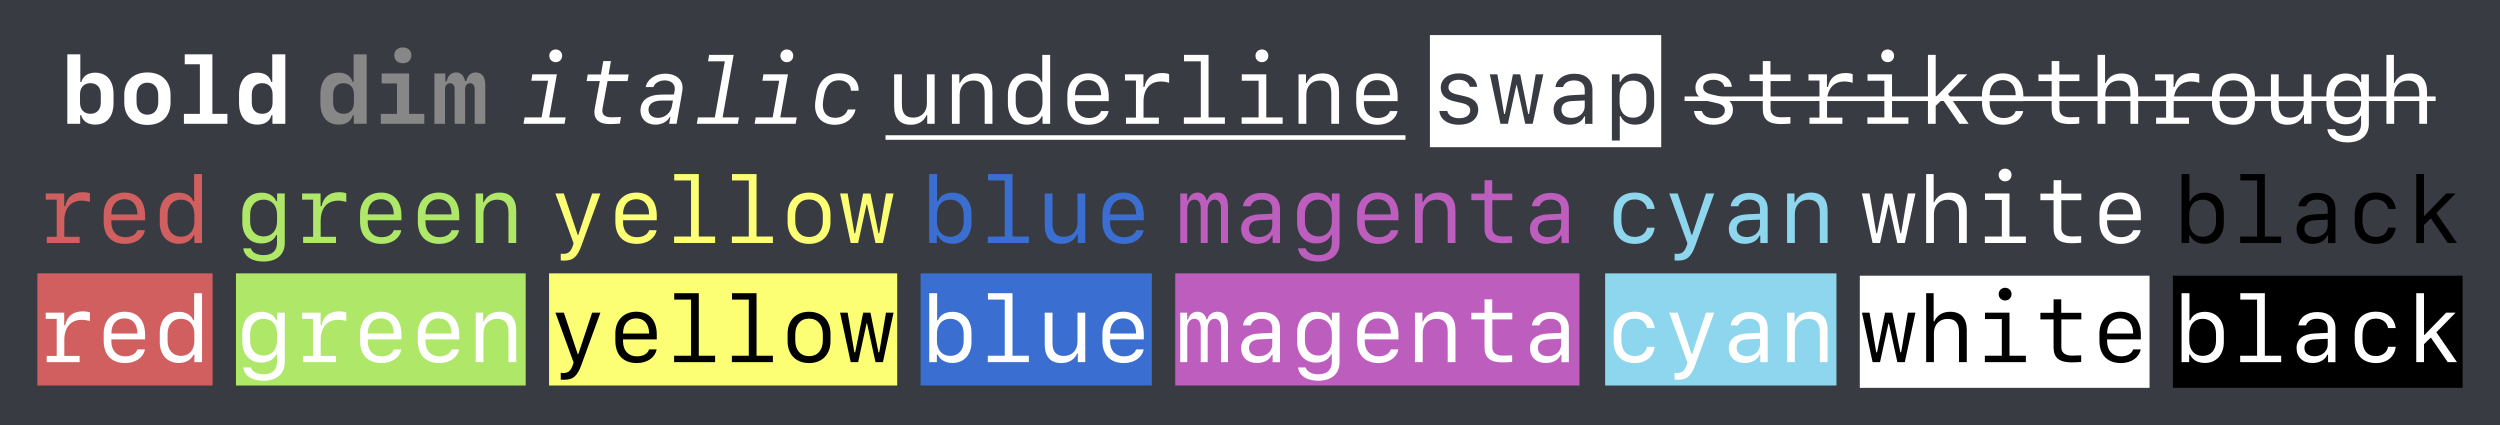 <svg width="1070" height="182" viewBox="0 0 1070 182" fill="none" xmlns="http://www.w3.org/2000/svg">
<rect width="1070" height="182" fill="#383B41"/>
<rect x="16" y="117" width="75" height="48" fill="#D15F5F"/>
<path d="M27.523 145.508C27.523 140.117 30.297 136.875 34.984 136.875C36.137 136.875 37.504 137.109 38.48 137.461V133.73C37.777 133.438 36.625 133.262 35.414 133.262C31.332 133.262 28.695 135.293 27.914 139.219H27.484V133.809H19.574V136.465H24.281V152.344H20.004V155H34.086V152.344H27.523V145.508ZM58.812 149.531C58.227 151.387 56.254 152.52 53.578 152.52C49.965 152.52 47.66 150.02 47.66 146.133V145.273H62.094V143.203C62.094 137.07 58.852 133.418 53.344 133.418C47.953 133.418 44.379 137.09 44.379 142.676V145.859C44.379 151.895 47.758 155.391 53.578 155.391C58.031 155.391 61.391 153.027 62.035 149.531H58.812ZM53.324 136.27C56.742 136.27 58.812 138.711 58.812 142.754H47.66C47.66 138.691 49.789 136.27 53.324 136.27ZM76.488 155.352C79.516 155.352 81.742 154.102 82.836 151.758H83.207V155H86.469V125.488H83.09V137.09H82.738C81.82 134.766 79.555 133.457 76.488 133.457C71.586 133.457 68.383 136.992 68.383 142.422V146.367C68.383 151.816 71.586 155.352 76.488 155.352ZM77.465 152.324C73.969 152.324 71.723 149.805 71.723 145.898V142.852C71.723 138.945 73.969 136.445 77.465 136.445C80.941 136.445 83.188 138.945 83.188 142.852V145.898C83.188 149.824 80.941 152.324 77.465 152.324Z" fill="white"/>
<rect x="101" y="117" width="124" height="48" fill="#AFE769"/>
<path d="M112.738 162.949C118.48 162.949 121.879 159.98 121.879 155V133.809H118.598V137.09H118.227C117.309 134.805 114.984 133.457 111.918 133.457C106.957 133.457 103.715 136.973 103.715 142.422V146.23C103.715 151.66 106.938 155.195 111.84 155.195C114.926 155.195 117.27 153.848 118.207 151.621H118.559V154.922C118.559 158.32 116.508 160.195 112.797 160.195C109.965 160.195 107.836 159.043 107.406 157.285H104.125C104.555 160.801 107.836 162.949 112.738 162.949ZM107.055 145.762V142.852C107.055 138.965 109.32 136.445 112.836 136.445C116.332 136.445 118.578 138.945 118.578 142.852V145.762C118.578 149.668 116.332 152.188 112.836 152.188C109.32 152.188 107.055 149.648 107.055 145.762ZM137.25 145.508C137.25 140.117 140.023 136.875 144.711 136.875C145.863 136.875 147.23 137.109 148.207 137.461V133.73C147.504 133.438 146.352 133.262 145.141 133.262C141.059 133.262 138.422 135.293 137.641 139.219H137.211V133.809H129.301V136.465H134.008V152.344H129.73V155H143.812V152.344H137.25V145.508ZM168.539 149.531C167.953 151.387 165.98 152.52 163.305 152.52C159.691 152.52 157.387 150.02 157.387 146.133V145.273H171.82V143.203C171.82 137.07 168.578 133.418 163.07 133.418C157.68 133.418 154.105 137.09 154.105 142.676V145.859C154.105 151.895 157.484 155.391 163.305 155.391C167.758 155.391 171.117 153.027 171.762 149.531H168.539ZM163.051 136.27C166.469 136.27 168.539 138.711 168.539 142.754H157.387C157.387 138.691 159.516 136.27 163.051 136.27ZM193.266 149.531C192.68 151.387 190.707 152.52 188.031 152.52C184.418 152.52 182.113 150.02 182.113 146.133V145.273H196.547V143.203C196.547 137.07 193.305 133.418 187.797 133.418C182.406 133.418 178.832 137.09 178.832 142.676V145.859C178.832 151.895 182.211 155.391 188.031 155.391C192.484 155.391 195.844 153.027 196.488 149.531H193.266ZM187.777 136.27C191.195 136.27 193.266 138.711 193.266 142.754H182.113C182.113 138.691 184.242 136.27 187.777 136.27ZM203.598 155H206.918V142.52C206.918 138.906 209.262 136.465 212.758 136.465C216.059 136.465 217.621 138.262 217.621 142.09V155H220.941V141.25C220.941 136.172 218.441 133.418 213.832 133.418C210.609 133.418 208.188 134.902 207.055 137.539H206.781V133.809H203.598V155Z" fill="white"/>
<rect x="235" y="117" width="149" height="48" fill="#FCFF73"/>
<path d="M241.426 162.539C245.352 162.539 247.129 160.996 248.984 155.781L256.973 133.809H253.438L247.52 151.543H247.266L241.328 133.809H237.715L245.508 155.137L245.137 156.289C244.258 158.75 243.164 159.648 241.172 159.648C240.859 159.648 240.254 159.629 240 159.57V162.48C240.293 162.52 240.938 162.539 241.426 162.539ZM277.812 149.531C277.227 151.387 275.254 152.52 272.578 152.52C268.965 152.52 266.66 150.02 266.66 146.133V145.273H281.094V143.203C281.094 137.07 277.852 133.418 272.344 133.418C266.953 133.418 263.379 137.09 263.379 142.676V145.859C263.379 151.895 266.758 155.391 272.578 155.391C277.031 155.391 280.391 153.027 281.035 149.531H277.812ZM272.324 136.27C275.742 136.27 277.812 138.711 277.812 142.754H266.66C266.66 138.691 268.789 136.27 272.324 136.27ZM306.074 155V152.246H299.082V125.488H288.574V128.242H295.762V152.246H288.516V155H306.074ZM330.801 155V152.246H323.809V125.488H313.301V128.242H320.488V152.246H313.242V155H330.801ZM346.27 155.391C351.875 155.391 355.449 151.738 355.449 146.016V142.812C355.449 137.09 351.875 133.438 346.27 133.438C340.664 133.438 337.09 137.09 337.09 142.812V146.016C337.09 151.738 340.664 155.391 346.27 155.391ZM346.27 136.367C349.902 136.367 352.168 138.945 352.168 143.105V145.703C352.168 149.883 349.902 152.441 346.27 152.441C342.637 152.441 340.371 149.883 340.371 145.703V143.105C340.371 138.945 342.637 136.367 346.27 136.367ZM382.441 133.809H379.199L376.328 150.801H375.977L372.559 133.828H369.434L366.016 150.801H365.664L362.793 133.809H359.551L364.102 155H367.285L370.879 138.477H371.113L374.707 155H377.891L382.441 133.809Z" fill="black"/>
<rect x="394" y="117" width="99" height="48" fill="#3A6ED1"/>
<path d="M407.691 155.352C412.594 155.352 415.797 151.816 415.797 146.367V142.422C415.797 136.992 412.594 133.457 407.691 133.457C404.625 133.457 402.379 134.766 401.441 137.09H401.09V125.488H397.711V155H400.973V151.758H401.344C402.438 154.102 404.664 155.352 407.691 155.352ZM406.715 152.324C403.238 152.324 401.012 149.824 401.012 145.898V142.852C401.012 138.945 403.238 136.445 406.715 136.445C410.23 136.445 412.457 138.945 412.457 142.852V145.898C412.457 149.805 410.23 152.324 406.715 152.324ZM440.348 155V152.246H433.355V125.488H422.848V128.242H430.035V152.246H422.789V155H440.348ZM464.488 133.809H461.168V146.289C461.168 149.902 458.824 152.344 455.328 152.344C452.027 152.344 450.465 150.547 450.465 146.719V133.809H447.145V147.559C447.145 152.637 449.645 155.391 454.254 155.391C457.477 155.391 459.898 153.906 461.031 151.27H461.305V155H464.488V133.809ZM486.266 149.531C485.68 151.387 483.707 152.52 481.031 152.52C477.418 152.52 475.113 150.02 475.113 146.133V145.273H489.547V143.203C489.547 137.07 486.305 133.418 480.797 133.418C475.406 133.418 471.832 137.09 471.832 142.676V145.859C471.832 151.895 475.211 155.391 481.031 155.391C485.484 155.391 488.844 153.027 489.488 149.531H486.266ZM480.777 136.27C484.195 136.27 486.266 138.711 486.266 142.754H475.113C475.113 138.691 477.242 136.27 480.777 136.27Z" fill="white"/>
<rect x="503" y="117" width="173" height="48" fill="#BD5EBF"/>
<path d="M525.578 139.395C525.578 135.469 524.035 133.418 521.086 133.418C518.957 133.418 517.258 134.707 516.711 136.738H516.359C515.91 134.648 514.504 133.418 512.512 133.418C510.52 133.418 508.996 134.668 508.469 136.797H508.117V133.809H505.148V155H508.137V140.703C508.137 138.066 509.309 136.445 511.184 136.445C512.98 136.445 513.918 137.793 513.918 140.352V155H516.887V140.703C516.887 138.066 518.02 136.445 519.875 136.445C521.652 136.445 522.59 137.793 522.59 140.371V155H525.578V139.395ZM537.941 155.371C541.027 155.371 543.332 154.102 544.348 151.836H544.68V155.02H547.844V140.508C547.844 136.094 544.992 133.555 540.012 133.555C535.676 133.555 532.395 135.879 532.004 139.277H535.266C535.812 137.461 537.531 136.426 539.973 136.426C542.922 136.426 544.543 137.891 544.543 140.547V142.461L538.723 142.754C533.898 143.008 531.203 145.234 531.203 148.984C531.203 152.832 533.898 155.371 537.941 155.371ZM538.898 152.461C536.223 152.461 534.562 151.094 534.562 148.867C534.562 146.66 536.125 145.391 539.094 145.254L544.543 145V147.5C544.543 150.332 542.102 152.461 538.898 152.461ZM564.191 162.949C569.934 162.949 573.332 159.98 573.332 155V133.809H570.051V137.09H569.68C568.762 134.805 566.438 133.457 563.371 133.457C558.41 133.457 555.168 136.973 555.168 142.422V146.23C555.168 151.66 558.391 155.195 563.293 155.195C566.379 155.195 568.723 153.848 569.66 151.621H570.012V154.922C570.012 158.32 567.961 160.195 564.25 160.195C561.418 160.195 559.289 159.043 558.859 157.285H555.578C556.008 160.801 559.289 162.949 564.191 162.949ZM558.508 145.762V142.852C558.508 138.965 560.773 136.445 564.289 136.445C567.785 136.445 570.031 138.945 570.031 142.852V145.762C570.031 149.668 567.785 152.188 564.289 152.188C560.773 152.188 558.508 149.648 558.508 145.762ZM595.266 149.531C594.68 151.387 592.707 152.52 590.031 152.52C586.418 152.52 584.113 150.02 584.113 146.133V145.273H598.547V143.203C598.547 137.07 595.305 133.418 589.797 133.418C584.406 133.418 580.832 137.09 580.832 142.676V145.859C580.832 151.895 584.211 155.391 590.031 155.391C594.484 155.391 597.844 153.027 598.488 149.531H595.266ZM589.777 136.27C593.195 136.27 595.266 138.711 595.266 142.754H584.113C584.113 138.691 586.242 136.27 589.777 136.27ZM605.598 155H608.918V142.52C608.918 138.906 611.262 136.465 614.758 136.465C618.059 136.465 619.621 138.262 619.621 142.09V155H622.941V141.25C622.941 136.172 620.441 133.418 615.832 133.418C612.609 133.418 610.188 134.902 609.055 137.539H608.781V133.809H605.598V155ZM635.383 128.125V133.867H629.738V136.699H635.383V148.691C635.383 153.105 637.824 155.098 643.078 155.098C644.094 155.098 646.672 155 647.199 154.902V152.09C646.633 152.148 644.504 152.207 643.312 152.207C640.324 152.207 638.703 150.957 638.703 148.652V136.699H647.258V133.867H638.664V128.125H635.383ZM661.574 155.371C664.66 155.371 666.965 154.102 667.98 151.836H668.312V155.02H671.477V140.508C671.477 136.094 668.625 133.555 663.645 133.555C659.309 133.555 656.027 135.879 655.637 139.277H658.898C659.445 137.461 661.164 136.426 663.605 136.426C666.555 136.426 668.176 137.891 668.176 140.547V142.461L662.355 142.754C657.531 143.008 654.836 145.234 654.836 148.984C654.836 152.832 657.531 155.371 661.574 155.371ZM662.531 152.461C659.855 152.461 658.195 151.094 658.195 148.867C658.195 146.66 659.758 145.391 662.727 145.254L668.176 145V147.5C668.176 150.332 665.734 152.461 662.531 152.461Z" fill="white"/>
<rect x="687" y="117" width="99" height="48" fill="#8ED6ED"/>
<path d="M708.191 140.41C707.645 136.055 704.441 133.398 699.754 133.398C693.992 133.398 690.633 136.934 690.633 143.008V145.781C690.633 151.855 693.992 155.391 699.754 155.391C704.441 155.391 707.664 152.754 708.191 148.438H704.91C704.5 150.859 702.43 152.402 699.695 152.402C696.004 152.402 693.953 149.902 693.953 145.352V143.438C693.953 138.887 696.004 136.367 699.695 136.367C702.43 136.367 704.5 137.93 704.91 140.41H708.191ZM718.152 162.539C722.078 162.539 723.855 160.996 725.711 155.781L733.699 133.809H730.164L724.246 151.543H723.992L718.055 133.809H714.441L722.234 155.137L721.863 156.289C720.984 158.75 719.891 159.648 717.898 159.648C717.586 159.648 716.98 159.629 716.727 159.57V162.48C717.02 162.52 717.664 162.539 718.152 162.539ZM746.668 155.371C749.754 155.371 752.059 154.102 753.074 151.836H753.406V155.02H756.57V140.508C756.57 136.094 753.719 133.555 748.738 133.555C744.402 133.555 741.121 135.879 740.73 139.277H743.992C744.539 137.461 746.258 136.426 748.699 136.426C751.648 136.426 753.27 137.891 753.27 140.547V142.461L747.449 142.754C742.625 143.008 739.93 145.234 739.93 148.984C739.93 152.832 742.625 155.371 746.668 155.371ZM747.625 152.461C744.949 152.461 743.289 151.094 743.289 148.867C743.289 146.66 744.852 145.391 747.82 145.254L753.27 145V147.5C753.27 150.332 750.828 152.461 747.625 152.461ZM764.871 155H768.191V142.52C768.191 138.906 770.535 136.465 774.031 136.465C777.332 136.465 778.895 138.262 778.895 142.09V155H782.215V141.25C782.215 136.172 779.715 133.418 775.105 133.418C771.883 133.418 769.461 134.902 768.328 137.539H768.055V133.809H764.871V155Z" fill="white"/>
<rect x="796" y="118" width="124" height="48" fill="white"/>
<path d="M819.809 133.809H816.566L813.695 150.801H813.344L809.926 133.828H806.801L803.383 150.801H803.031L800.16 133.809H796.918L801.469 155H804.652L808.246 138.477H808.48L812.074 155H815.258L819.809 133.809ZM824.398 155H827.719V142.539C827.719 138.926 830.082 136.484 833.578 136.484C836.898 136.484 838.461 138.301 838.461 142.109V155H841.781V141.27C841.781 136.211 839.281 133.438 834.672 133.438C831.43 133.438 828.988 134.922 827.875 137.559H827.602V125.488H824.398V155ZM858.188 128.613C859.75 128.613 860.941 127.441 860.941 125.879C860.941 124.336 859.75 123.164 858.188 123.164C856.625 123.164 855.434 124.336 855.434 125.879C855.434 127.441 856.625 128.613 858.188 128.613ZM867.074 155V152.246H860.062V133.809H849.574V136.562H856.781V152.246H849.516V155H867.074ZM878.93 128.125V133.867H873.285V136.699H878.93V148.691C878.93 153.105 881.371 155.098 886.625 155.098C887.641 155.098 890.219 155 890.746 154.902V152.09C890.18 152.148 888.051 152.207 886.859 152.207C883.871 152.207 882.25 150.957 882.25 148.652V136.699H890.805V133.867H882.211V128.125H878.93ZM912.992 149.531C912.406 151.387 910.434 152.52 907.758 152.52C904.145 152.52 901.84 150.02 901.84 146.133V145.273H916.273V143.203C916.273 137.07 913.031 133.418 907.523 133.418C902.133 133.418 898.559 137.09 898.559 142.676V145.859C898.559 151.895 901.938 155.391 907.758 155.391C912.211 155.391 915.57 153.027 916.215 149.531H912.992ZM907.504 136.27C910.922 136.27 912.992 138.711 912.992 142.754H901.84C901.84 138.691 903.969 136.27 907.504 136.27Z" fill="black"/>
<rect x="930" y="118" width="124" height="48" fill="black"/>
<path d="M943.691 155.352C948.594 155.352 951.797 151.816 951.797 146.367V142.422C951.797 136.992 948.594 133.457 943.691 133.457C940.625 133.457 938.379 134.766 937.441 137.09H937.09V125.488H933.711V155H936.973V151.758H937.344C938.438 154.102 940.664 155.352 943.691 155.352ZM942.715 152.324C939.238 152.324 937.012 149.824 937.012 145.898V142.852C937.012 138.945 939.238 136.445 942.715 136.445C946.23 136.445 948.457 138.945 948.457 142.852V145.898C948.457 149.805 946.23 152.324 942.715 152.324ZM976.348 155V152.246H969.355V125.488H958.848V128.242H966.035V152.246H958.789V155H976.348ZM989.668 155.371C992.754 155.371 995.059 154.102 996.074 151.836H996.406V155.02H999.57V140.508C999.57 136.094 996.719 133.555 991.738 133.555C987.402 133.555 984.121 135.879 983.73 139.277H986.992C987.539 137.461 989.258 136.426 991.699 136.426C994.648 136.426 996.27 137.891 996.27 140.547V142.461L990.449 142.754C985.625 143.008 982.93 145.234 982.93 148.984C982.93 152.832 985.625 155.371 989.668 155.371ZM990.625 152.461C987.949 152.461 986.289 151.094 986.289 148.867C986.289 146.66 987.852 145.391 990.82 145.254L996.27 145V147.5C996.27 150.332 993.828 152.461 990.625 152.461ZM1025.37 140.41C1024.82 136.055 1021.62 133.398 1016.93 133.398C1011.17 133.398 1007.81 136.934 1007.81 143.008V145.781C1007.81 151.855 1011.17 155.391 1016.93 155.391C1021.62 155.391 1024.84 152.754 1025.37 148.438H1022.09C1021.68 150.859 1019.61 152.402 1016.88 152.402C1013.18 152.402 1011.13 149.902 1011.13 145.352V143.438C1011.13 138.887 1013.18 136.367 1016.88 136.367C1019.61 136.367 1021.68 137.93 1022.09 140.41H1025.37ZM1037.73 143.32H1037.48V125.488H1034.16V155H1037.48V147.285L1040.41 144.473L1047.64 155H1051.58L1042.77 142.207L1051 133.809H1046.97L1037.73 143.32Z" fill="white"/>
<path d="M27.523 94.508C27.523 89.117 30.297 85.875 34.984 85.875C36.137 85.875 37.504 86.109 38.48 86.461V82.731C37.777 82.438 36.625 82.262 35.414 82.262C31.332 82.262 28.695 84.293 27.914 88.219H27.484V82.809H19.574V85.465H24.281V101.344H20.004V104H34.086V101.344H27.523V94.508ZM58.812 98.531C58.227 100.387 56.254 101.52 53.578 101.52C49.965 101.52 47.66 99.019 47.66 95.133V94.273H62.094V92.203C62.094 86.07 58.852 82.418 53.344 82.418C47.953 82.418 44.379 86.09 44.379 91.676V94.859C44.379 100.895 47.758 104.391 53.578 104.391C58.031 104.391 61.391 102.027 62.035 98.531H58.812ZM53.324 85.269C56.742 85.269 58.812 87.711 58.812 91.754H47.66C47.66 87.691 49.789 85.269 53.324 85.269ZM76.488 104.352C79.516 104.352 81.742 103.102 82.836 100.758H83.207V104H86.469V74.488H83.09V86.09H82.738C81.82 83.766 79.555 82.457 76.488 82.457C71.586 82.457 68.383 85.992 68.383 91.422V95.367C68.383 100.816 71.586 104.352 76.488 104.352ZM77.465 101.324C73.969 101.324 71.723 98.805 71.723 94.898V91.852C71.723 87.945 73.969 85.445 77.465 85.445C80.941 85.445 83.188 87.945 83.188 91.852V94.898C83.188 98.824 80.941 101.324 77.465 101.324Z" fill="#D15F5F"/>
<path d="M112.738 111.949C118.48 111.949 121.879 108.98 121.879 104V82.809H118.598V86.09H118.227C117.309 83.805 114.984 82.457 111.918 82.457C106.957 82.457 103.715 85.973 103.715 91.422V95.231C103.715 100.66 106.938 104.195 111.84 104.195C114.926 104.195 117.27 102.848 118.207 100.621H118.559V103.922C118.559 107.32 116.508 109.195 112.797 109.195C109.965 109.195 107.836 108.043 107.406 106.285H104.125C104.555 109.801 107.836 111.949 112.738 111.949ZM107.055 94.762V91.852C107.055 87.965 109.32 85.445 112.836 85.445C116.332 85.445 118.578 87.945 118.578 91.852V94.762C118.578 98.668 116.332 101.188 112.836 101.188C109.32 101.188 107.055 98.648 107.055 94.762ZM137.25 94.508C137.25 89.117 140.023 85.875 144.711 85.875C145.863 85.875 147.23 86.109 148.207 86.461V82.731C147.504 82.438 146.352 82.262 145.141 82.262C141.059 82.262 138.422 84.293 137.641 88.219H137.211V82.809H129.301V85.465H134.008V101.344H129.73V104H143.812V101.344H137.25V94.508ZM168.539 98.531C167.953 100.387 165.98 101.52 163.305 101.52C159.691 101.52 157.387 99.019 157.387 95.133V94.273H171.82V92.203C171.82 86.07 168.578 82.418 163.07 82.418C157.68 82.418 154.105 86.09 154.105 91.676V94.859C154.105 100.895 157.484 104.391 163.305 104.391C167.758 104.391 171.117 102.027 171.762 98.531H168.539ZM163.051 85.269C166.469 85.269 168.539 87.711 168.539 91.754H157.387C157.387 87.691 159.516 85.269 163.051 85.269ZM193.266 98.531C192.68 100.387 190.707 101.52 188.031 101.52C184.418 101.52 182.113 99.019 182.113 95.133V94.273H196.547V92.203C196.547 86.07 193.305 82.418 187.797 82.418C182.406 82.418 178.832 86.09 178.832 91.676V94.859C178.832 100.895 182.211 104.391 188.031 104.391C192.484 104.391 195.844 102.027 196.488 98.531H193.266ZM187.777 85.269C191.195 85.269 193.266 87.711 193.266 91.754H182.113C182.113 87.691 184.242 85.269 187.777 85.269ZM203.598 104H206.918V91.519C206.918 87.906 209.262 85.465 212.758 85.465C216.059 85.465 217.621 87.262 217.621 91.09V104H220.941V90.25C220.941 85.172 218.441 82.418 213.832 82.418C210.609 82.418 208.188 83.902 207.055 86.539H206.781V82.809H203.598V104Z" fill="#AFE769"/>
<path d="M241.426 111.539C245.352 111.539 247.129 109.996 248.984 104.781L256.973 82.809H253.438L247.52 100.543H247.266L241.328 82.809H237.715L245.508 104.137L245.137 105.289C244.258 107.75 243.164 108.648 241.172 108.648C240.859 108.648 240.254 108.629 240 108.57V111.48C240.293 111.52 240.938 111.539 241.426 111.539ZM277.812 98.531C277.227 100.387 275.254 101.52 272.578 101.52C268.965 101.52 266.66 99.019 266.66 95.133V94.273H281.094V92.203C281.094 86.07 277.852 82.418 272.344 82.418C266.953 82.418 263.379 86.09 263.379 91.676V94.859C263.379 100.895 266.758 104.391 272.578 104.391C277.031 104.391 280.391 102.027 281.035 98.531H277.812ZM272.324 85.269C275.742 85.269 277.812 87.711 277.812 91.754H266.66C266.66 87.691 268.789 85.269 272.324 85.269ZM306.074 104V101.246H299.082V74.488H288.574V77.242H295.762V101.246H288.516V104H306.074ZM330.801 104V101.246H323.809V74.488H313.301V77.242H320.488V101.246H313.242V104H330.801ZM346.27 104.391C351.875 104.391 355.449 100.738 355.449 95.016V91.812C355.449 86.09 351.875 82.438 346.27 82.438C340.664 82.438 337.09 86.09 337.09 91.812V95.016C337.09 100.738 340.664 104.391 346.27 104.391ZM346.27 85.367C349.902 85.367 352.168 87.945 352.168 92.106V94.703C352.168 98.883 349.902 101.441 346.27 101.441C342.637 101.441 340.371 98.883 340.371 94.703V92.106C340.371 87.945 342.637 85.367 346.27 85.367ZM382.441 82.809H379.199L376.328 99.801H375.977L372.559 82.828H369.434L366.016 99.801H365.664L362.793 82.809H359.551L364.102 104H367.285L370.879 87.477H371.113L374.707 104H377.891L382.441 82.809Z" fill="#FCFF73"/>
<path d="M407.691 104.352C412.594 104.352 415.797 100.816 415.797 95.367V91.422C415.797 85.992 412.594 82.457 407.691 82.457C404.625 82.457 402.379 83.766 401.441 86.09H401.09V74.488H397.711V104H400.973V100.758H401.344C402.438 103.102 404.664 104.352 407.691 104.352ZM406.715 101.324C403.238 101.324 401.012 98.824 401.012 94.898V91.852C401.012 87.945 403.238 85.445 406.715 85.445C410.23 85.445 412.457 87.945 412.457 91.852V94.898C412.457 98.805 410.23 101.324 406.715 101.324ZM440.348 104V101.246H433.355V74.488H422.848V77.242H430.035V101.246H422.789V104H440.348ZM464.488 82.809H461.168V95.289C461.168 98.902 458.824 101.344 455.328 101.344C452.027 101.344 450.465 99.547 450.465 95.719V82.809H447.145V96.559C447.145 101.637 449.645 104.391 454.254 104.391C457.477 104.391 459.898 102.906 461.031 100.27H461.305V104H464.488V82.809ZM486.266 98.531C485.68 100.387 483.707 101.52 481.031 101.52C477.418 101.52 475.113 99.019 475.113 95.133V94.273H489.547V92.203C489.547 86.07 486.305 82.418 480.797 82.418C475.406 82.418 471.832 86.09 471.832 91.676V94.859C471.832 100.895 475.211 104.391 481.031 104.391C485.484 104.391 488.844 102.027 489.488 98.531H486.266ZM480.777 85.269C484.195 85.269 486.266 87.711 486.266 91.754H475.113C475.113 87.691 477.242 85.269 480.777 85.269Z" fill="#3A6ED1"/>
<path d="M525.578 88.394C525.578 84.469 524.035 82.418 521.086 82.418C518.957 82.418 517.258 83.707 516.711 85.738H516.359C515.91 83.648 514.504 82.418 512.512 82.418C510.52 82.418 508.996 83.668 508.469 85.797H508.117V82.809H505.148V104H508.137V89.703C508.137 87.066 509.309 85.445 511.184 85.445C512.98 85.445 513.918 86.793 513.918 89.352V104H516.887V89.703C516.887 87.066 518.02 85.445 519.875 85.445C521.652 85.445 522.59 86.793 522.59 89.371V104H525.578V88.394ZM537.941 104.371C541.027 104.371 543.332 103.102 544.348 100.836H544.68V104.02H547.844V89.508C547.844 85.094 544.992 82.555 540.012 82.555C535.676 82.555 532.395 84.879 532.004 88.277H535.266C535.812 86.461 537.531 85.426 539.973 85.426C542.922 85.426 544.543 86.891 544.543 89.547V91.461L538.723 91.754C533.898 92.008 531.203 94.234 531.203 97.984C531.203 101.832 533.898 104.371 537.941 104.371ZM538.898 101.461C536.223 101.461 534.562 100.094 534.562 97.867C534.562 95.66 536.125 94.391 539.094 94.254L544.543 94V96.5C544.543 99.332 542.102 101.461 538.898 101.461ZM564.191 111.949C569.934 111.949 573.332 108.98 573.332 104V82.809H570.051V86.09H569.68C568.762 83.805 566.438 82.457 563.371 82.457C558.41 82.457 555.168 85.973 555.168 91.422V95.231C555.168 100.66 558.391 104.195 563.293 104.195C566.379 104.195 568.723 102.848 569.66 100.621H570.012V103.922C570.012 107.32 567.961 109.195 564.25 109.195C561.418 109.195 559.289 108.043 558.859 106.285H555.578C556.008 109.801 559.289 111.949 564.191 111.949ZM558.508 94.762V91.852C558.508 87.965 560.773 85.445 564.289 85.445C567.785 85.445 570.031 87.945 570.031 91.852V94.762C570.031 98.668 567.785 101.188 564.289 101.188C560.773 101.188 558.508 98.648 558.508 94.762ZM595.266 98.531C594.68 100.387 592.707 101.52 590.031 101.52C586.418 101.52 584.113 99.019 584.113 95.133V94.273H598.547V92.203C598.547 86.07 595.305 82.418 589.797 82.418C584.406 82.418 580.832 86.09 580.832 91.676V94.859C580.832 100.895 584.211 104.391 590.031 104.391C594.484 104.391 597.844 102.027 598.488 98.531H595.266ZM589.777 85.269C593.195 85.269 595.266 87.711 595.266 91.754H584.113C584.113 87.691 586.242 85.269 589.777 85.269ZM605.598 104H608.918V91.519C608.918 87.906 611.262 85.465 614.758 85.465C618.059 85.465 619.621 87.262 619.621 91.09V104H622.941V90.25C622.941 85.172 620.441 82.418 615.832 82.418C612.609 82.418 610.188 83.902 609.055 86.539H608.781V82.809H605.598V104ZM635.383 77.125V82.867H629.738V85.699H635.383V97.691C635.383 102.105 637.824 104.098 643.078 104.098C644.094 104.098 646.672 104 647.199 103.902V101.09C646.633 101.148 644.504 101.207 643.312 101.207C640.324 101.207 638.703 99.957 638.703 97.652V85.699H647.258V82.867H638.664V77.125H635.383ZM661.574 104.371C664.66 104.371 666.965 103.102 667.98 100.836H668.312V104.02H671.477V89.508C671.477 85.094 668.625 82.555 663.645 82.555C659.309 82.555 656.027 84.879 655.637 88.277H658.898C659.445 86.461 661.164 85.426 663.605 85.426C666.555 85.426 668.176 86.891 668.176 89.547V91.461L662.355 91.754C657.531 92.008 654.836 94.234 654.836 97.984C654.836 101.832 657.531 104.371 661.574 104.371ZM662.531 101.461C659.855 101.461 658.195 100.094 658.195 97.867C658.195 95.66 659.758 94.391 662.727 94.254L668.176 94V96.5C668.176 99.332 665.734 101.461 662.531 101.461Z" fill="#BD5EBF"/>
<path d="M708.191 89.41C707.645 85.055 704.441 82.398 699.754 82.398C693.992 82.398 690.633 85.934 690.633 92.008V94.781C690.633 100.855 693.992 104.391 699.754 104.391C704.441 104.391 707.664 101.754 708.191 97.438H704.91C704.5 99.859 702.43 101.402 699.695 101.402C696.004 101.402 693.953 98.902 693.953 94.352V92.438C693.953 87.887 696.004 85.367 699.695 85.367C702.43 85.367 704.5 86.93 704.91 89.41H708.191ZM718.152 111.539C722.078 111.539 723.855 109.996 725.711 104.781L733.699 82.809H730.164L724.246 100.543H723.992L718.055 82.809H714.441L722.234 104.137L721.863 105.289C720.984 107.75 719.891 108.648 717.898 108.648C717.586 108.648 716.98 108.629 716.727 108.57V111.48C717.02 111.52 717.664 111.539 718.152 111.539ZM746.668 104.371C749.754 104.371 752.059 103.102 753.074 100.836H753.406V104.02H756.57V89.508C756.57 85.094 753.719 82.555 748.738 82.555C744.402 82.555 741.121 84.879 740.73 88.277H743.992C744.539 86.461 746.258 85.426 748.699 85.426C751.648 85.426 753.27 86.891 753.27 89.547V91.461L747.449 91.754C742.625 92.008 739.93 94.234 739.93 97.984C739.93 101.832 742.625 104.371 746.668 104.371ZM747.625 101.461C744.949 101.461 743.289 100.094 743.289 97.867C743.289 95.66 744.852 94.391 747.82 94.254L753.27 94V96.5C753.27 99.332 750.828 101.461 747.625 101.461ZM764.871 104H768.191V91.519C768.191 87.906 770.535 85.465 774.031 85.465C777.332 85.465 778.895 87.262 778.895 91.09V104H782.215V90.25C782.215 85.172 779.715 82.418 775.105 82.418C771.883 82.418 769.461 83.902 768.328 86.539H768.055V82.809H764.871V104Z" fill="#8ED6ED"/>
<path d="M819.809 82.809H816.566L813.695 99.801H813.344L809.926 82.828H806.801L803.383 99.801H803.031L800.16 82.809H796.918L801.469 104H804.652L808.246 87.477H808.48L812.074 104H815.258L819.809 82.809ZM824.398 104H827.719V91.539C827.719 87.926 830.082 85.484 833.578 85.484C836.898 85.484 838.461 87.301 838.461 91.109V104H841.781V90.269C841.781 85.211 839.281 82.438 834.672 82.438C831.43 82.438 828.988 83.922 827.875 86.559H827.602V74.488H824.398V104ZM858.188 77.613C859.75 77.613 860.941 76.441 860.941 74.879C860.941 73.336 859.75 72.164 858.188 72.164C856.625 72.164 855.434 73.336 855.434 74.879C855.434 76.441 856.625 77.613 858.188 77.613ZM867.074 104V101.246H860.062V82.809H849.574V85.562H856.781V101.246H849.516V104H867.074ZM878.93 77.125V82.867H873.285V85.699H878.93V97.691C878.93 102.105 881.371 104.098 886.625 104.098C887.641 104.098 890.219 104 890.746 103.902V101.09C890.18 101.148 888.051 101.207 886.859 101.207C883.871 101.207 882.25 99.957 882.25 97.652V85.699H890.805V82.867H882.211V77.125H878.93ZM912.992 98.531C912.406 100.387 910.434 101.52 907.758 101.52C904.145 101.52 901.84 99.019 901.84 95.133V94.273H916.273V92.203C916.273 86.07 913.031 82.418 907.523 82.418C902.133 82.418 898.559 86.09 898.559 91.676V94.859C898.559 100.895 901.938 104.391 907.758 104.391C912.211 104.391 915.57 102.027 916.215 98.531H912.992ZM907.504 85.269C910.922 85.269 912.992 87.711 912.992 91.754H901.84C901.84 87.691 903.969 85.269 907.504 85.269Z" fill="white"/>
<path d="M943.691 104.352C948.594 104.352 951.797 100.816 951.797 95.367V91.422C951.797 85.992 948.594 82.457 943.691 82.457C940.625 82.457 938.379 83.766 937.441 86.09H937.09V74.488H933.711V104H936.973V100.758H937.344C938.438 103.102 940.664 104.352 943.691 104.352ZM942.715 101.324C939.238 101.324 937.012 98.824 937.012 94.898V91.852C937.012 87.945 939.238 85.445 942.715 85.445C946.23 85.445 948.457 87.945 948.457 91.852V94.898C948.457 98.805 946.23 101.324 942.715 101.324ZM976.348 104V101.246H969.355V74.488H958.848V77.242H966.035V101.246H958.789V104H976.348ZM989.668 104.371C992.754 104.371 995.059 103.102 996.074 100.836H996.406V104.02H999.57V89.508C999.57 85.094 996.719 82.555 991.738 82.555C987.402 82.555 984.121 84.879 983.73 88.277H986.992C987.539 86.461 989.258 85.426 991.699 85.426C994.648 85.426 996.27 86.891 996.27 89.547V91.461L990.449 91.754C985.625 92.008 982.93 94.234 982.93 97.984C982.93 101.832 985.625 104.371 989.668 104.371ZM990.625 101.461C987.949 101.461 986.289 100.094 986.289 97.867C986.289 95.66 987.852 94.391 990.82 94.254L996.27 94V96.5C996.27 99.332 993.828 101.461 990.625 101.461ZM1025.37 89.41C1024.82 85.055 1021.62 82.398 1016.93 82.398C1011.17 82.398 1007.81 85.934 1007.81 92.008V94.781C1007.81 100.855 1011.17 104.391 1016.93 104.391C1021.62 104.391 1024.84 101.754 1025.37 97.438H1022.09C1021.68 99.859 1019.61 101.402 1016.88 101.402C1013.18 101.402 1011.13 98.902 1011.13 94.352V92.438C1011.13 87.887 1013.18 85.367 1016.88 85.367C1019.61 85.367 1021.68 86.93 1022.09 89.41H1025.37ZM1037.73 92.32H1037.48V74.488H1034.16V104H1037.48V96.285L1040.41 93.473L1047.64 104H1051.58L1042.77 91.207L1051 82.809H1046.97L1037.73 92.32Z" fill="black"/>
<path d="M725.648 37.531C725.648 40.539 727.543 42.473 731.371 43.352L734.516 44.074C737.211 44.68 738.246 45.578 738.246 47.258C738.246 49.289 736.41 50.598 733.52 50.598C730.785 50.598 728.91 49.465 728.422 47.512H725.043C725.414 51.145 728.598 53.391 733.402 53.391C738.422 53.391 741.684 50.852 741.684 46.945C741.684 43.879 739.809 42.082 735.688 41.145L732.699 40.461C730.043 39.875 728.949 38.957 728.949 37.336C728.949 35.402 730.688 34.152 733.383 34.152C735.863 34.152 737.641 35.285 738.031 37.141H741.234C740.844 33.605 737.855 31.398 733.441 31.398C728.773 31.398 725.648 33.859 725.648 37.531ZM754.477 26.125V31.867H748.832V34.699H754.477V46.691C754.477 51.105 756.918 53.098 762.172 53.098C763.188 53.098 765.766 53 766.293 52.902V50.09C765.727 50.148 763.598 50.207 762.406 50.207C759.418 50.207 757.797 48.957 757.797 46.652V34.699H766.352V31.867H757.758V26.125H754.477ZM781.977 43.508C781.977 38.117 784.75 34.875 789.438 34.875C790.59 34.875 791.957 35.109 792.934 35.461V31.73C792.23 31.438 791.078 31.262 789.867 31.262C785.785 31.262 783.148 33.293 782.367 37.219H781.938V31.809H774.027V34.465H778.734V50.344H774.457V53H788.539V50.344H781.977V43.508ZM807.914 26.613C809.477 26.613 810.668 25.441 810.668 23.879C810.668 22.336 809.477 21.164 807.914 21.164C806.352 21.164 805.16 22.336 805.16 23.879C805.16 25.441 806.352 26.613 807.914 26.613ZM816.801 53V50.246H809.789V31.809H799.301V34.562H806.508V50.246H799.242V53H816.801ZM828.734 41.32H828.48V23.488H825.16V53H828.48V45.285L831.41 42.473L838.637 53H842.582L833.773 40.207L841.996 31.809H837.973L828.734 41.32ZM862.719 47.531C862.133 49.387 860.16 50.52 857.484 50.52C853.871 50.52 851.566 48.02 851.566 44.133V43.273H866V41.203C866 35.07 862.758 31.418 857.25 31.418C851.859 31.418 848.285 35.09 848.285 40.676V43.859C848.285 49.895 851.664 53.391 857.484 53.391C861.938 53.391 865.297 51.027 865.941 47.531H862.719ZM857.23 34.27C860.648 34.27 862.719 36.711 862.719 40.754H851.566C851.566 36.691 853.695 34.27 857.23 34.27ZM878.109 26.125V31.867H872.465V34.699H878.109V46.691C878.109 51.105 880.551 53.098 885.805 53.098C886.82 53.098 889.398 53 889.926 52.902V50.09C889.359 50.148 887.23 50.207 886.039 50.207C883.051 50.207 881.43 48.957 881.43 46.652V34.699H889.984V31.867H881.391V26.125H878.109ZM897.758 53H901.078V40.539C901.078 36.926 903.441 34.484 906.938 34.484C910.258 34.484 911.82 36.301 911.82 40.109V53H915.141V39.27C915.141 34.211 912.641 31.438 908.031 31.438C904.789 31.438 902.348 32.922 901.234 35.559H900.961V23.488H897.758V53ZM930.336 43.508C930.336 38.117 933.109 34.875 937.797 34.875C938.949 34.875 940.316 35.109 941.293 35.461V31.73C940.59 31.438 939.438 31.262 938.227 31.262C934.145 31.262 931.508 33.293 930.727 37.219H930.297V31.809H922.387V34.465H927.094V50.344H922.816V53H936.898V50.344H930.336V43.508ZM955.902 53.391C961.508 53.391 965.082 49.738 965.082 44.016V40.812C965.082 35.09 961.508 31.438 955.902 31.438C950.297 31.438 946.723 35.09 946.723 40.812V44.016C946.723 49.738 950.297 53.391 955.902 53.391ZM955.902 34.367C959.535 34.367 961.801 36.945 961.801 41.105V43.703C961.801 47.883 959.535 50.441 955.902 50.441C952.27 50.441 950.004 47.883 950.004 43.703V41.105C950.004 36.945 952.27 34.367 955.902 34.367ZM989.301 31.809H985.98V44.289C985.98 47.902 983.637 50.344 980.141 50.344C976.84 50.344 975.277 48.547 975.277 44.719V31.809H971.957V45.559C971.957 50.637 974.457 53.391 979.066 53.391C982.289 53.391 984.711 51.906 985.844 49.27H986.117V53H989.301V31.809ZM1004.73 60.949C1010.47 60.949 1013.87 57.98 1013.87 53V31.809H1010.59V35.09H1010.22C1009.3 32.805 1006.98 31.457 1003.91 31.457C998.949 31.457 995.707 34.973 995.707 40.422V44.23C995.707 49.66 998.93 53.195 1003.83 53.195C1006.92 53.195 1009.26 51.848 1010.2 49.621H1010.55V52.922C1010.55 56.32 1008.5 58.195 1004.79 58.195C1001.96 58.195 999.828 57.043 999.398 55.285H996.117C996.547 58.801 999.828 60.949 1004.73 60.949ZM999.047 43.762V40.852C999.047 36.965 1001.31 34.445 1004.83 34.445C1008.32 34.445 1010.57 36.945 1010.57 40.852V43.762C1010.57 47.668 1008.32 50.188 1004.83 50.188C1001.31 50.188 999.047 47.648 999.047 43.762ZM1021.39 53H1024.71V40.539C1024.71 36.926 1027.07 34.484 1030.57 34.484C1033.89 34.484 1035.45 36.301 1035.45 40.109V53H1038.77V39.27C1038.77 34.211 1036.27 31.438 1031.66 31.438C1028.42 31.438 1025.98 32.922 1024.87 35.559H1024.59V23.488H1021.39V53Z" fill="white"/>
<path d="M721 41.281H1042.45V43.234H721V41.281Z" fill="white"/>
<path fill-rule="evenodd" clip-rule="evenodd" d="M711 15H612V63H711V15ZM622.371 43.352C618.543 42.473 616.648 40.539 616.648 37.531C616.648 33.859 619.773 31.398 624.441 31.398C628.855 31.398 631.844 33.605 632.234 37.141H629.031C628.641 35.285 626.863 34.152 624.383 34.152C621.688 34.152 619.949 35.402 619.949 37.336C619.949 38.957 621.043 39.875 623.699 40.461L626.688 41.145C630.809 42.082 632.684 43.879 632.684 46.945C632.684 50.852 629.422 53.391 624.402 53.391C619.598 53.391 616.414 51.145 616.043 47.512H619.422C619.91 49.465 621.785 50.598 624.52 50.598C627.41 50.598 629.246 49.289 629.246 47.258C629.246 45.578 628.211 44.68 625.516 44.074L622.371 43.352ZM657.293 31.809H660.535L655.984 53H652.801L649.207 36.477H648.973L645.379 53H642.195L637.645 31.809H640.887L643.758 48.801H644.109L647.527 31.828H650.652L654.07 48.801H654.422L657.293 31.809ZM678.074 49.836C677.059 52.102 674.754 53.371 671.668 53.371C667.625 53.371 664.93 50.832 664.93 46.984C664.93 43.234 667.625 41.008 672.449 40.754L678.27 40.461V38.547C678.27 35.891 676.648 34.426 673.699 34.426C671.258 34.426 669.539 35.461 668.992 37.277H665.73C666.121 33.879 669.402 31.555 673.738 31.555C678.719 31.555 681.57 34.094 681.57 38.508V53.02H678.406V49.836H678.074ZM668.289 46.867C668.289 49.094 669.949 50.461 672.625 50.461C675.828 50.461 678.27 48.332 678.27 45.5V43L672.82 43.254C669.852 43.391 668.289 44.66 668.289 46.867ZM693.523 35.051C694.637 32.707 696.844 31.457 699.871 31.457C704.773 31.457 707.977 34.992 707.977 40.441V44.387C707.977 49.816 704.773 53.352 699.871 53.352C696.805 53.352 694.559 52.043 693.641 49.719H693.27V60.148H689.891V31.809H693.172V35.051H693.523ZM704.637 40.91C704.637 37.004 702.41 34.504 698.914 34.504C695.418 34.504 693.191 37.004 693.191 40.91V43.957C693.191 47.883 695.418 50.383 698.914 50.383C702.41 50.383 704.637 47.863 704.637 43.957V40.91Z" fill="white"/>
<path d="M400.035 31.809H396.715V44.289C396.715 47.902 394.371 50.344 390.875 50.344C387.574 50.344 386.012 48.547 386.012 44.719V31.809H382.691V45.559C382.691 50.637 385.191 53.391 389.801 53.391C393.023 53.391 395.445 51.906 396.578 49.27H396.852V53H400.035V31.809ZM407.418 53H410.738V40.52C410.738 36.906 413.082 34.465 416.578 34.465C419.879 34.465 421.441 36.262 421.441 40.09V53H424.762V39.25C424.762 34.172 422.262 31.418 417.652 31.418C414.43 31.418 412.008 32.902 410.875 35.539H410.602V31.809H407.418V53ZM439.488 53.352C442.516 53.352 444.742 52.102 445.836 49.758H446.207V53H449.469V23.488H446.09V35.09H445.738C444.82 32.766 442.555 31.457 439.488 31.457C434.586 31.457 431.383 34.992 431.383 40.422V44.367C431.383 49.816 434.586 53.352 439.488 53.352ZM440.465 50.324C436.969 50.324 434.723 47.805 434.723 43.898V40.852C434.723 36.945 436.969 34.445 440.465 34.445C443.941 34.445 446.188 36.945 446.188 40.852V43.898C446.188 47.824 443.941 50.324 440.465 50.324ZM471.266 47.531C470.68 49.387 468.707 50.52 466.031 50.52C462.418 50.52 460.113 48.02 460.113 44.133V43.273H474.547V41.203C474.547 35.07 471.305 31.418 465.797 31.418C460.406 31.418 456.832 35.09 456.832 40.676V43.859C456.832 49.895 460.211 53.391 466.031 53.391C470.484 53.391 473.844 51.027 474.488 47.531H471.266ZM465.777 34.27C469.195 34.27 471.266 36.711 471.266 40.754H460.113C460.113 36.691 462.242 34.27 465.777 34.27ZM489.43 43.508C489.43 38.117 492.203 34.875 496.891 34.875C498.043 34.875 499.41 35.109 500.387 35.461V31.73C499.684 31.438 498.531 31.262 497.32 31.262C493.238 31.262 490.602 33.293 489.82 37.219H489.391V31.809H481.48V34.465H486.188V50.344H481.91V53H495.992V50.344H489.43V43.508ZM524.254 53V50.246H517.262V23.488H506.754V26.242H513.941V50.246H506.695V53H524.254ZM540.094 26.613C541.656 26.613 542.848 25.441 542.848 23.879C542.848 22.336 541.656 21.164 540.094 21.164C538.531 21.164 537.34 22.336 537.34 23.879C537.34 25.441 538.531 26.613 540.094 26.613ZM548.98 53V50.246H541.969V31.809H531.48V34.562H538.688V50.246H531.422V53H548.98ZM555.777 53H559.098V40.52C559.098 36.906 561.441 34.465 564.938 34.465C568.238 34.465 569.801 36.262 569.801 40.09V53H573.121V39.25C573.121 34.172 570.621 31.418 566.012 31.418C562.789 31.418 560.367 32.902 559.234 35.539H558.961V31.809H555.777V53ZM594.898 47.531C594.312 49.387 592.34 50.52 589.664 50.52C586.051 50.52 583.746 48.02 583.746 44.133V43.273H598.18V41.203C598.18 35.07 594.938 31.418 589.43 31.418C584.039 31.418 580.465 35.09 580.465 40.676V43.859C580.465 49.895 583.844 53.391 589.664 53.391C594.117 53.391 597.477 51.027 598.121 47.531H594.898ZM589.41 34.27C592.828 34.27 594.898 36.711 594.898 40.754H583.746C583.746 36.691 585.875 34.27 589.41 34.27Z" fill="white"/>
<path d="M379 57.883H601.539V59.836H379V57.883Z" fill="white"/>
<path d="M237.852 26.613C239.414 26.613 240.605 25.441 240.605 23.879C240.605 22.336 239.414 21.164 237.852 21.164C236.289 21.164 235.098 22.336 235.098 23.879C235.098 25.441 236.289 26.613 237.852 26.613ZM241.621 53L242.09 50.246H235.059L238.34 31.809H227.852L227.402 34.562H234.59L231.797 50.246H224.531L224.062 53H241.621ZM258.203 26.125L257.207 31.867H251.543L251.074 34.699H256.719L254.57 46.34C254.453 46.984 254.395 47.57 254.395 48.039C254.395 51.34 256.68 53.098 260.918 53.098C261.973 53.098 264.805 53 265.312 52.902L265.781 50.09C265.254 50.148 263.164 50.207 261.855 50.207C259.082 50.207 257.793 49.27 257.793 47.316C257.793 47.023 257.812 46.711 257.891 46.32L260.039 34.699H268.594L269.082 31.867H260.488L261.484 26.125H258.203ZM280.508 53.352C283.301 53.352 285.684 52.043 286.738 49.953H286.934L286.406 53H289.57L291.719 40.773C292.07 38.898 292.129 38.371 292.129 37.473C292.129 33.898 289.199 31.535 284.785 31.535C280.469 31.535 277.031 33.879 276.367 37.258H279.688C280.234 35.559 282.188 34.406 284.473 34.406C287.109 34.406 288.809 35.793 288.809 37.961C288.809 38.391 288.77 38.723 288.652 39.367L288.457 40.441L283.184 40.48C277.324 40.539 274.082 43 274.121 47.395C274.16 50.93 276.758 53.352 280.508 53.352ZM281.66 50.441C279.141 50.441 277.539 49.074 277.559 46.926C277.578 44.465 279.59 43.059 283.164 43.039L288.027 43.02L287.559 45.52C287.051 48.352 284.531 50.441 281.66 50.441ZM315.801 53L316.27 50.246H309.277L314.004 23.488H303.516L303.047 26.242H310.234L305.957 50.246H298.711L298.242 53H315.801ZM336.758 26.613C338.32 26.613 339.512 25.441 339.512 23.879C339.512 22.336 338.32 21.164 336.758 21.164C335.195 21.164 334.004 22.336 334.004 23.879C334.004 25.441 335.195 26.613 336.758 26.613ZM340.527 53L340.996 50.246H333.965L337.246 31.809H326.758L326.309 34.562H333.496L330.703 50.246H323.438L322.969 53H340.527ZM367.48 38.84C367.48 38.723 367.48 38.605 367.48 38.508C367.48 34.25 364.199 31.398 359.258 31.398C354.102 31.398 350.469 34.543 349.551 39.836C349.355 40.949 349.121 42.355 349.023 43.02C348.906 43.918 348.848 44.66 348.848 45.305C348.848 50.305 352.09 53.41 357.383 53.41C361.836 53.41 365.293 50.812 366.172 46.848H362.871C362.129 49.094 360.098 50.422 357.52 50.422C354.102 50.422 352.168 48.41 352.168 44.836C352.168 44.113 352.285 43.098 352.422 42.297L352.656 41.008C353.457 36.555 355.566 34.367 359.141 34.367C362.109 34.367 364.18 36.184 364.18 38.742C364.18 38.801 364.18 38.82 364.18 38.84H367.48Z" fill="white"/>
<path d="M144.98 53.332C148.145 53.332 150.273 51.906 151.016 49.289H151.426V53H156.934V23.254H151.348V35.129H150.957C150.234 32.551 148.086 31.105 144.98 31.105C140.059 31.105 137.129 34.504 137.129 40.363V44.074C137.129 49.934 140.059 53.332 144.98 53.332ZM147.051 48.703C144.277 48.703 142.578 46.887 142.578 43.918V40.363C142.578 37.395 144.277 35.598 147.051 35.598C149.805 35.598 151.484 37.395 151.484 40.363V43.918C151.484 46.887 149.805 48.703 147.051 48.703ZM172.402 27.062C174.59 27.062 176.074 25.715 176.074 23.684C176.074 21.652 174.59 20.305 172.402 20.305C170.215 20.305 168.75 21.652 168.75 23.684C168.75 25.715 170.215 27.062 172.402 27.062ZM181.602 53V48.742H175.098V31.457H163.34V35.734H169.902V48.742H162.988V53H181.602ZM207.695 36.281C207.695 32.863 206.25 31.008 203.594 31.008C201.543 31.008 200.039 32.355 199.59 34.66H199.023C198.574 32.336 197.207 31.008 195.254 31.008C193.125 31.008 191.66 32.355 191.172 34.836H190.605V31.457H185.938V53H190.469V38.215C190.469 36.633 191.309 35.617 192.598 35.617C193.867 35.617 194.59 36.535 194.59 38.078V53H199.062V38.215C199.062 36.633 199.902 35.617 201.172 35.617C202.402 35.617 203.164 36.535 203.164 38.078V53H207.695V36.281Z" fill="#878787"/>
<path d="M40.746 53.332C45.688 53.332 48.598 49.934 48.598 44.074V40.363C48.598 34.504 45.688 31.105 40.746 31.105C37.66 31.105 35.512 32.551 34.789 35.129H34.379V23.254H28.812V53H34.32V49.289H34.711C35.473 51.906 37.602 53.332 40.746 53.332ZM38.695 48.703C35.941 48.703 34.242 46.887 34.242 43.918V40.363C34.242 37.395 35.941 35.598 38.695 35.598C41.469 35.598 43.148 37.395 43.148 40.363V43.918C43.148 46.887 41.469 48.703 38.695 48.703ZM63.09 53.469C69.164 53.469 72.992 49.777 72.992 43.898V40.578C72.992 34.699 69.164 31.008 63.09 31.008C57.016 31.008 53.188 34.699 53.188 40.578V43.898C53.188 49.777 57.016 53.469 63.09 53.469ZM63.09 35.383C65.961 35.383 67.738 37.453 67.738 40.793V43.684C67.738 47.004 65.961 49.094 63.09 49.094C60.219 49.094 58.441 47.004 58.441 43.684V40.793C58.441 37.453 60.219 35.383 63.09 35.383ZM97.328 53V48.742H90.902V23.254H79.066V27.512H85.551V48.742H78.715V53H97.328ZM110.16 53.332C113.324 53.332 115.453 51.906 116.195 49.289H116.605V53H122.113V23.254H116.527V35.129H116.137C115.414 32.551 113.266 31.105 110.16 31.105C105.238 31.105 102.309 34.504 102.309 40.363V44.074C102.309 49.934 105.238 53.332 110.16 53.332ZM112.23 48.703C109.457 48.703 107.758 46.887 107.758 43.918V40.363C107.758 37.395 109.457 35.598 112.23 35.598C114.984 35.598 116.664 37.395 116.664 40.363V43.918C116.664 46.887 114.984 48.703 112.23 48.703Z" fill="white"/>
</svg>

